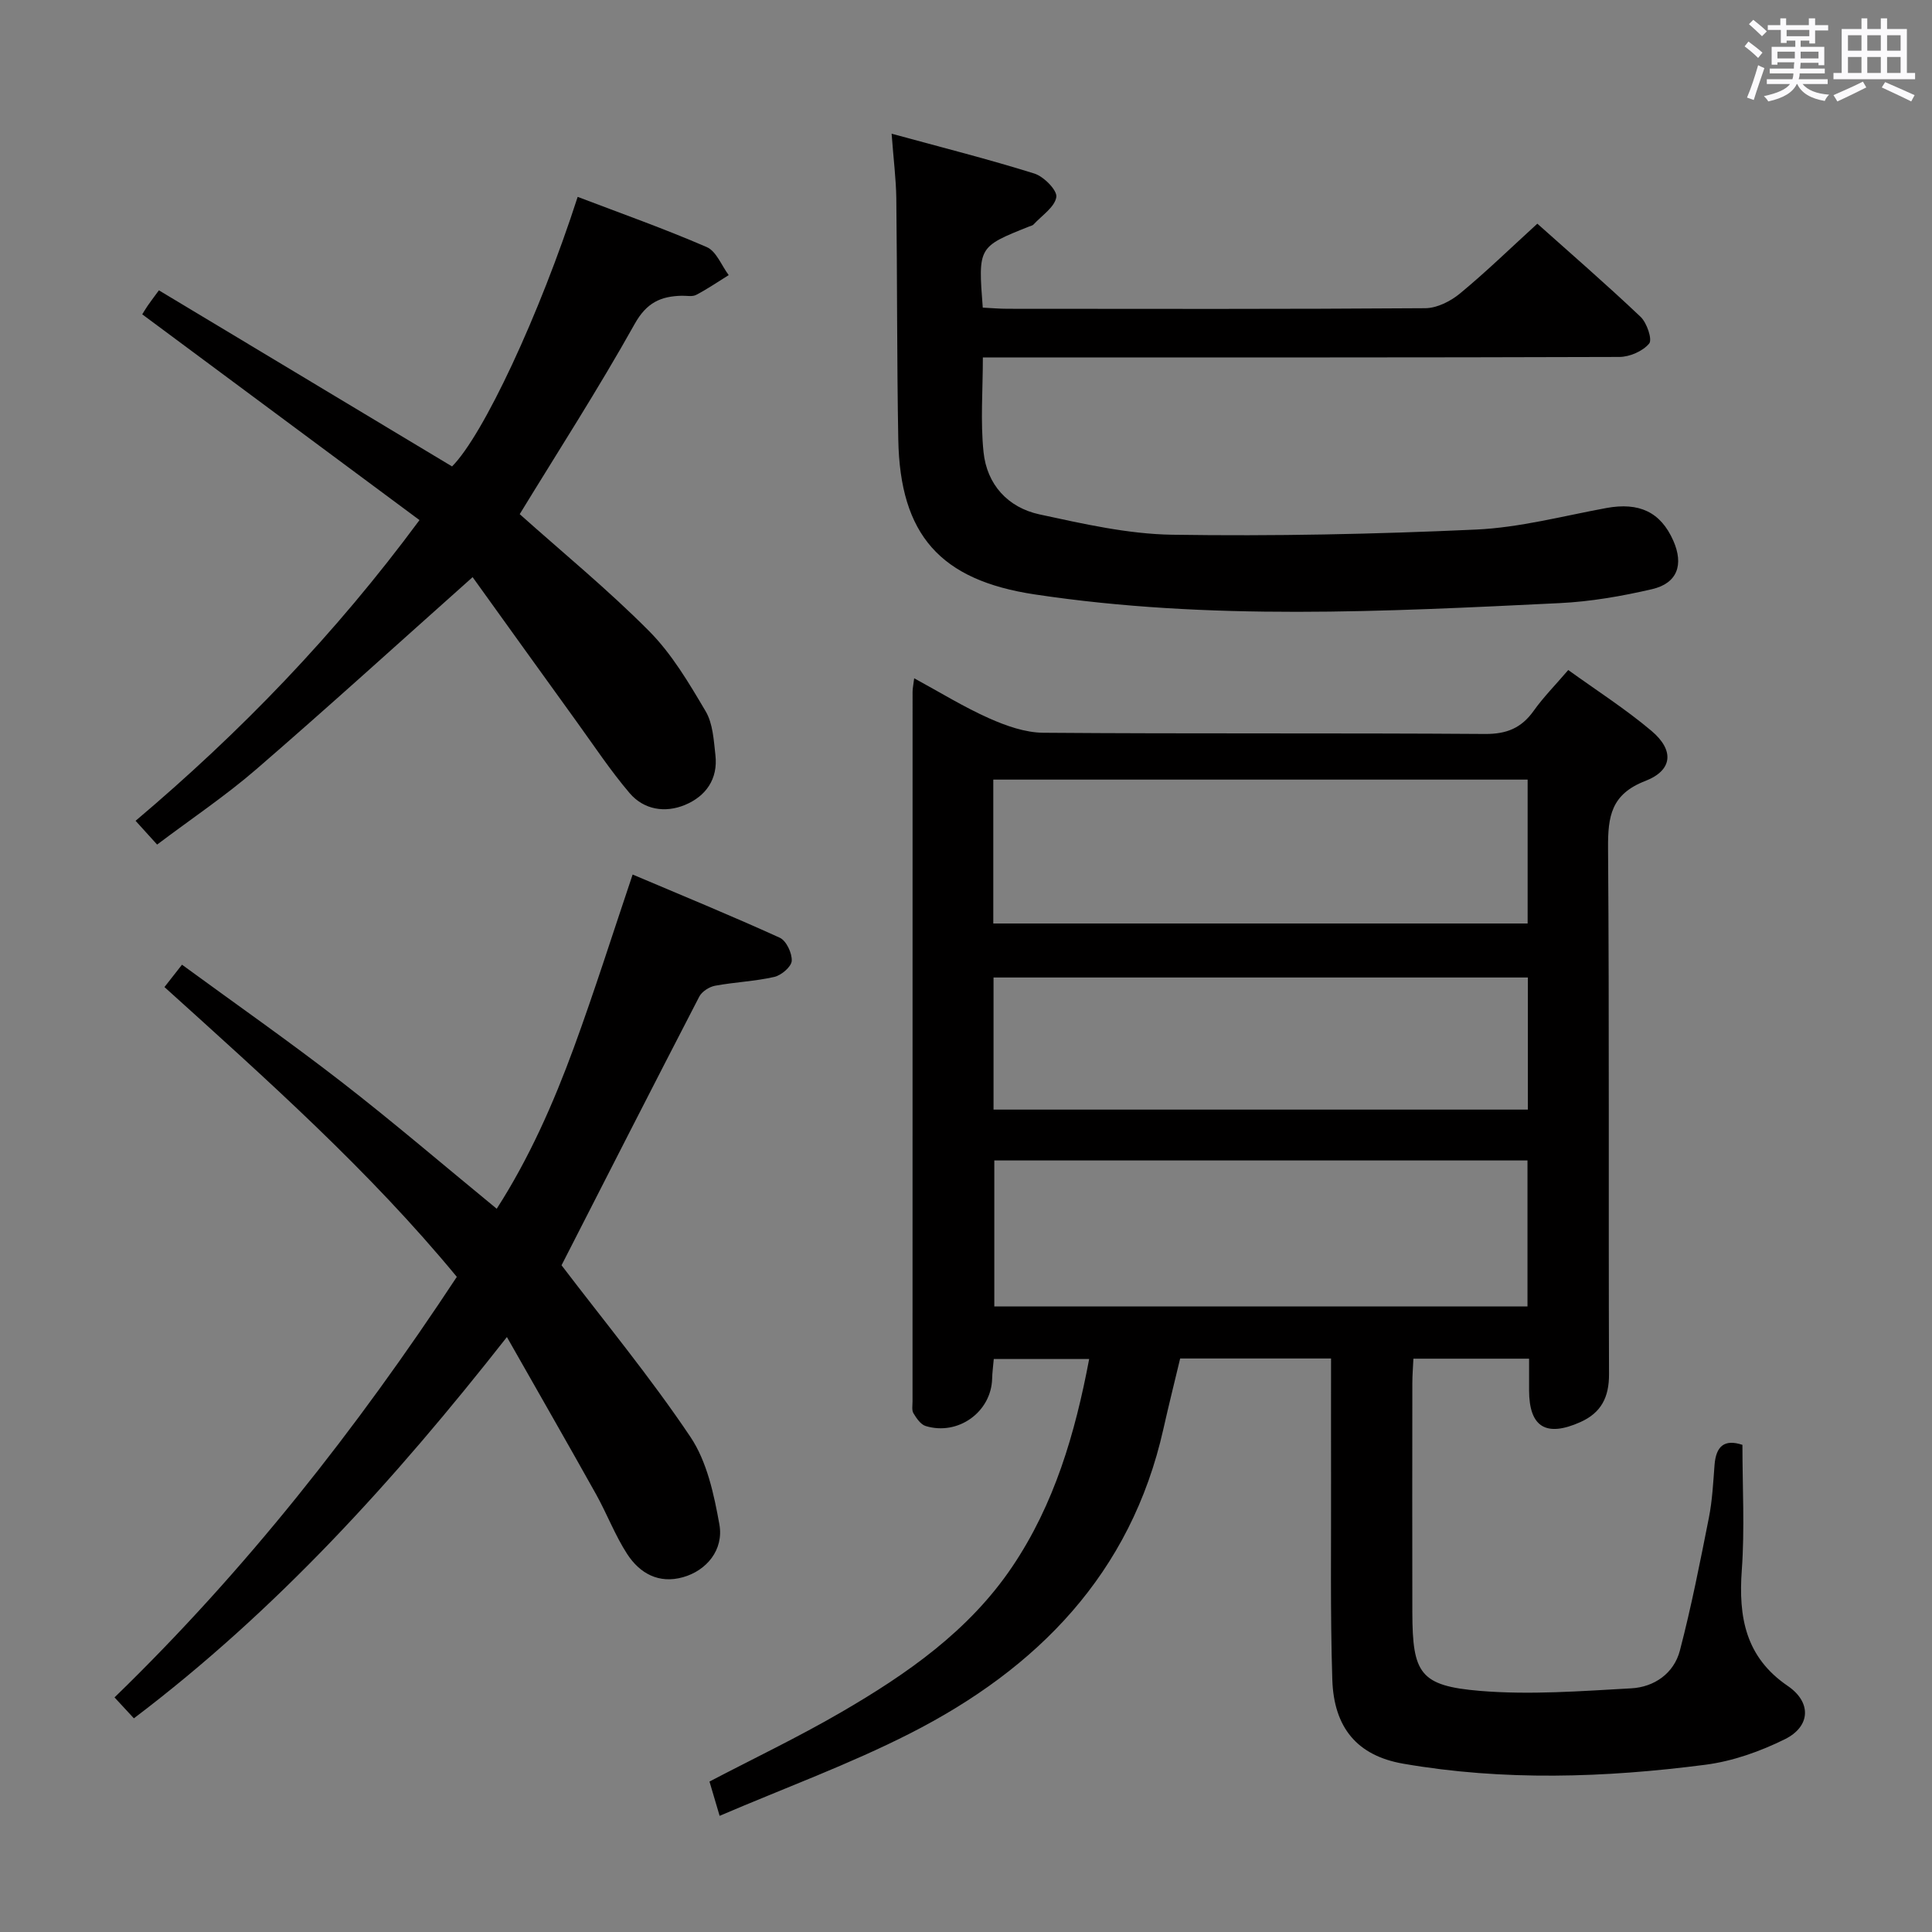 <svg enable-background="new 0 0 400 400" viewBox="0 0 400 400" xmlns="http://www.w3.org/2000/svg"><rect x="0" y="0" width="400" height="400" fill="#808080" stroke="none"/><path d="m361.2 9.6.8-1c.9.7 1.9 1.4 2.9 2.3l-.9 1.1c-1-1-2-1.8-2.8-2.4zm.5 10.6c.9-2.1 1.6-4.3 2.3-6.7.4.2.8.4 1.3.6-.7 2.1-1.5 4.3-2.2 6.6zm.4-15.2.9-.9c1 .8 2 1.6 2.8 2.4l-1 1c-.9-.9-1.8-1.7-2.7-2.5zm12.5-1.2h1.2v1.4h2.7v1.1h-2.7v2.7h-1.2v-.6h-1.8v1.3h4.9v3.8h-1.2v-.5h-3.7c0 .4-.1.9-.1 1.2h5.1v1h-5.2c0 .5-.1.9-.2 1.2h6v1h-5.2c1.1 1.3 2.9 2 5.5 2.2-.4.4-.7.8-.9 1.3-2.9-.5-4.8-1.6-5.7-3.5h-.1c-.8 1.7-2.7 2.9-5.9 3.6-.2-.4-.6-.8-.9-1.1 2.8-.6 4.6-1.4 5.4-2.5h-4.8v-1h5.3c.1-.3.2-.7.2-1.2h-4.9v-1h5c0-.4 0-.8.1-1.3h-3.5v.5h-1.2v-3.7h4.9v-1.3h-1.8v.5h-1.2v-2.7h-2.7v-1h2.6v-1.4h1.2v1.4h4.7v-1.4zm-6.6 8.3h3.6c0-.4 0-.9 0-1.4h-3.6zm1.9-4.6h4.7v-1.3h-4.7zm6.6 3.2h-3.7v1.4h3.7z" fill="#fbfafc"/><path d="m385.3 3.8h1.3v2.2h2.8v-2.2h1.3v2.2h4.1v9.1h1.7v1.3h-16.9v-1.3h1.7v-9.1h4.1v-2.2zm.4 13.1.7 1.2c-1.8.9-3.8 1.9-6 2.9-.2-.4-.5-.8-.8-1.3 2.3-1 4.3-1.9 6.1-2.8zm-3.1-6.4h2.8v-3.2h-2.8zm0 4.6h2.8v-3.3h-2.8zm4-4.6h2.8v-3.2h-2.8zm0 4.6h2.8v-3.3h-2.8zm3.7 1.9c2.1.9 4.1 1.8 6.1 2.7l-.7 1.3c-2.2-1.1-4.2-2-6.1-2.9zm3.2-9.7h-2.8v3.2h2.8v-3.1zm-2.8 7.8h2.8v-3.3h-2.8z" fill="#fbfafc"/><g fill="#010000"><path d="m360.75 299.14c0 8.71.49 17.36-.13 25.93-.71 9.76.77 18.03 9.52 23.99 4.93 3.36 4.76 8.37-.61 11.03-5.11 2.53-10.8 4.55-16.43 5.28-20.83 2.7-41.78 3.39-62.59-.22-9.53-1.66-14.35-7.46-14.67-17.4-.44-13.98-.22-27.98-.26-41.97-.02-8.12 0-16.23 0-24.52-10.66 0-20.63 0-31.24 0-1.14 4.77-2.37 9.68-3.48 14.62-6.72 29.92-26.06 49.57-52.37 62.97-12.63 6.43-26.04 11.33-39.5 17.1-.96-3.26-1.51-5.12-2.1-7.1 9.16-4.79 18.42-9.21 27.26-14.35 13.59-7.89 26.47-16.83 35.44-30.15 8.69-12.9 12.99-27.5 15.91-42.98-6.73 0-13.12 0-19.75 0-.13 1.49-.31 2.79-.34 4.09-.19 6.87-7.04 11.84-13.77 9.78-1.03-.32-1.9-1.61-2.52-2.64-.38-.63-.19-1.62-.19-2.45 0-48.98 0-97.96.01-146.95 0-.64.15-1.28.33-2.77 5.39 2.93 10.29 5.96 15.5 8.28 3.51 1.56 7.47 2.97 11.24 3 30.49.24 60.98.03 91.46.25 4.48.03 7.52-1.23 10.06-4.79 2.01-2.83 4.49-5.33 7.16-8.45 5.8 4.19 11.81 8.03 17.22 12.59 4.76 4.01 4.44 8.17-1.29 10.39-7.06 2.73-7.73 7.34-7.69 13.85.27 36.32.07 72.64.2 108.96.02 4.77-1.62 7.99-5.93 9.92-7.12 3.18-10.61 1.02-10.62-6.59 0-2.12 0-4.23 0-6.54-8.29 0-15.9 0-23.95 0-.08 1.8-.22 3.42-.22 5.05-.02 15.83-.03 31.65 0 47.48.03 12.65 1.57 15.21 14.01 16.25 10.36.86 20.89.05 31.32-.53 4.74-.26 8.82-3.08 10.06-7.81 2.38-9.1 4.19-18.35 6.02-27.58.7-3.57.88-7.25 1.16-10.89.31-3.83 2.01-5.38 5.77-4.13zm-155.1-107.94h110.63c0-10.14 0-19.89 0-29.79-37 0-73.69 0-110.63 0zm110.6 49.06c-36.95 0-73.55 0-110.39 0v30.23h110.39c0-10.23 0-20.13 0-30.23zm.08-37.88c-37.15 0-73.84 0-110.63 0v27.35h110.63c0-9.19 0-18.12 0-27.35z"/><path d="m184.6 27.68c10.46 2.86 20.09 5.29 29.55 8.25 1.95.61 4.77 3.47 4.55 4.87-.33 2.09-3 3.81-4.71 5.67-.21.23-.59.3-.9.42-10.59 4.22-10.59 4.22-9.62 16.8 1.66.08 3.4.24 5.14.24 28.83.02 57.66.09 86.49-.12 2.43-.02 5.25-1.45 7.19-3.06 5.38-4.44 10.39-9.32 16-14.44 6.65 5.94 14.16 12.45 21.37 19.28 1.31 1.24 2.48 4.71 1.78 5.54-1.32 1.58-4.02 2.76-6.16 2.77-41.82.14-83.65.1-125.47.1-1.98 0-3.96 0-6.32 0 0 6.76-.52 13.23.14 19.59.69 6.72 5.03 11.49 11.59 12.91 9.05 1.95 18.29 4.07 27.47 4.21 20.96.32 41.96-.11 62.91-1.07 9.04-.41 18.01-2.81 26.98-4.46 6.77-1.24 11.22.81 13.85 6.74 2.21 4.99.86 8.84-4.39 10.06-6.28 1.46-12.74 2.58-19.16 2.89-36.24 1.76-72.51 3.64-108.64-1.8-19.56-2.94-27.91-12.32-28.26-32.1-.3-16.66-.21-33.32-.41-49.98-.06-3.94-.57-7.9-.97-13.31z"/><path d="m94.58 264.36c-18.15-22.01-39.3-40.81-60.53-60 1.08-1.37 2.07-2.64 3.63-4.63 11.14 8.15 22.28 15.94 33 24.25 10.77 8.35 21.14 17.24 32.16 26.28 6.72-10.45 11.72-21.78 15.98-33.39 4.27-11.66 8.02-23.52 12.16-35.81 10.12 4.29 20.38 8.5 30.47 13.09 1.35.62 2.56 3.2 2.47 4.79-.07 1.21-2.15 2.99-3.61 3.32-4.02.92-8.21 1.07-12.28 1.83-1.21.23-2.71 1.2-3.26 2.26-9.69 18.72-19.26 37.51-28.51 55.61 8.83 11.6 18.37 23.15 26.68 35.53 3.43 5.11 4.88 11.88 6 18.12.94 5.26-2.65 9.56-7.52 10.93-5.02 1.42-8.95-.78-11.56-4.78-2.52-3.88-4.18-8.31-6.44-12.37-5.9-10.56-11.93-21.05-18.47-32.57-23.39 29.79-47.78 56.64-77.23 78.94-1.46-1.58-2.67-2.88-4.01-4.33 27.11-26.29 50.1-55.55 70.87-87.07z"/><path d="m107.6 106.45c8.86 7.92 18.27 15.63 26.8 24.22 4.71 4.74 8.25 10.76 11.69 16.58 1.51 2.55 1.68 6 2.03 9.09.56 4.94-1.97 8.51-6.3 10.31-4.12 1.71-8.51 1.01-11.46-2.44-3.97-4.66-7.37-9.81-10.97-14.79-7.37-10.2-14.71-20.43-21.54-29.93-15.44 13.76-29.95 26.95-44.78 39.77-6.4 5.53-13.47 10.27-20.54 15.6-1.49-1.65-2.79-3.08-4.46-4.92 21.72-18.36 41.2-38.47 58.78-62.26-19.16-14.23-38.09-28.28-57.4-42.6.16-.26.62-1.04 1.13-1.79.55-.81 1.15-1.58 2.32-3.18 20.28 12.18 40.46 24.3 60.69 36.46 6.42-6.41 18.1-31.3 26.01-55.81 8.95 3.41 17.97 6.6 26.73 10.4 1.98.86 3.05 3.81 4.54 5.8-2.23 1.38-4.41 2.88-6.73 4.09-.8.42-1.97.16-2.96.18-4.35.1-7.29 1.4-9.76 5.81-7.53 13.47-15.9 26.45-23.82 39.41z"/></g></svg>